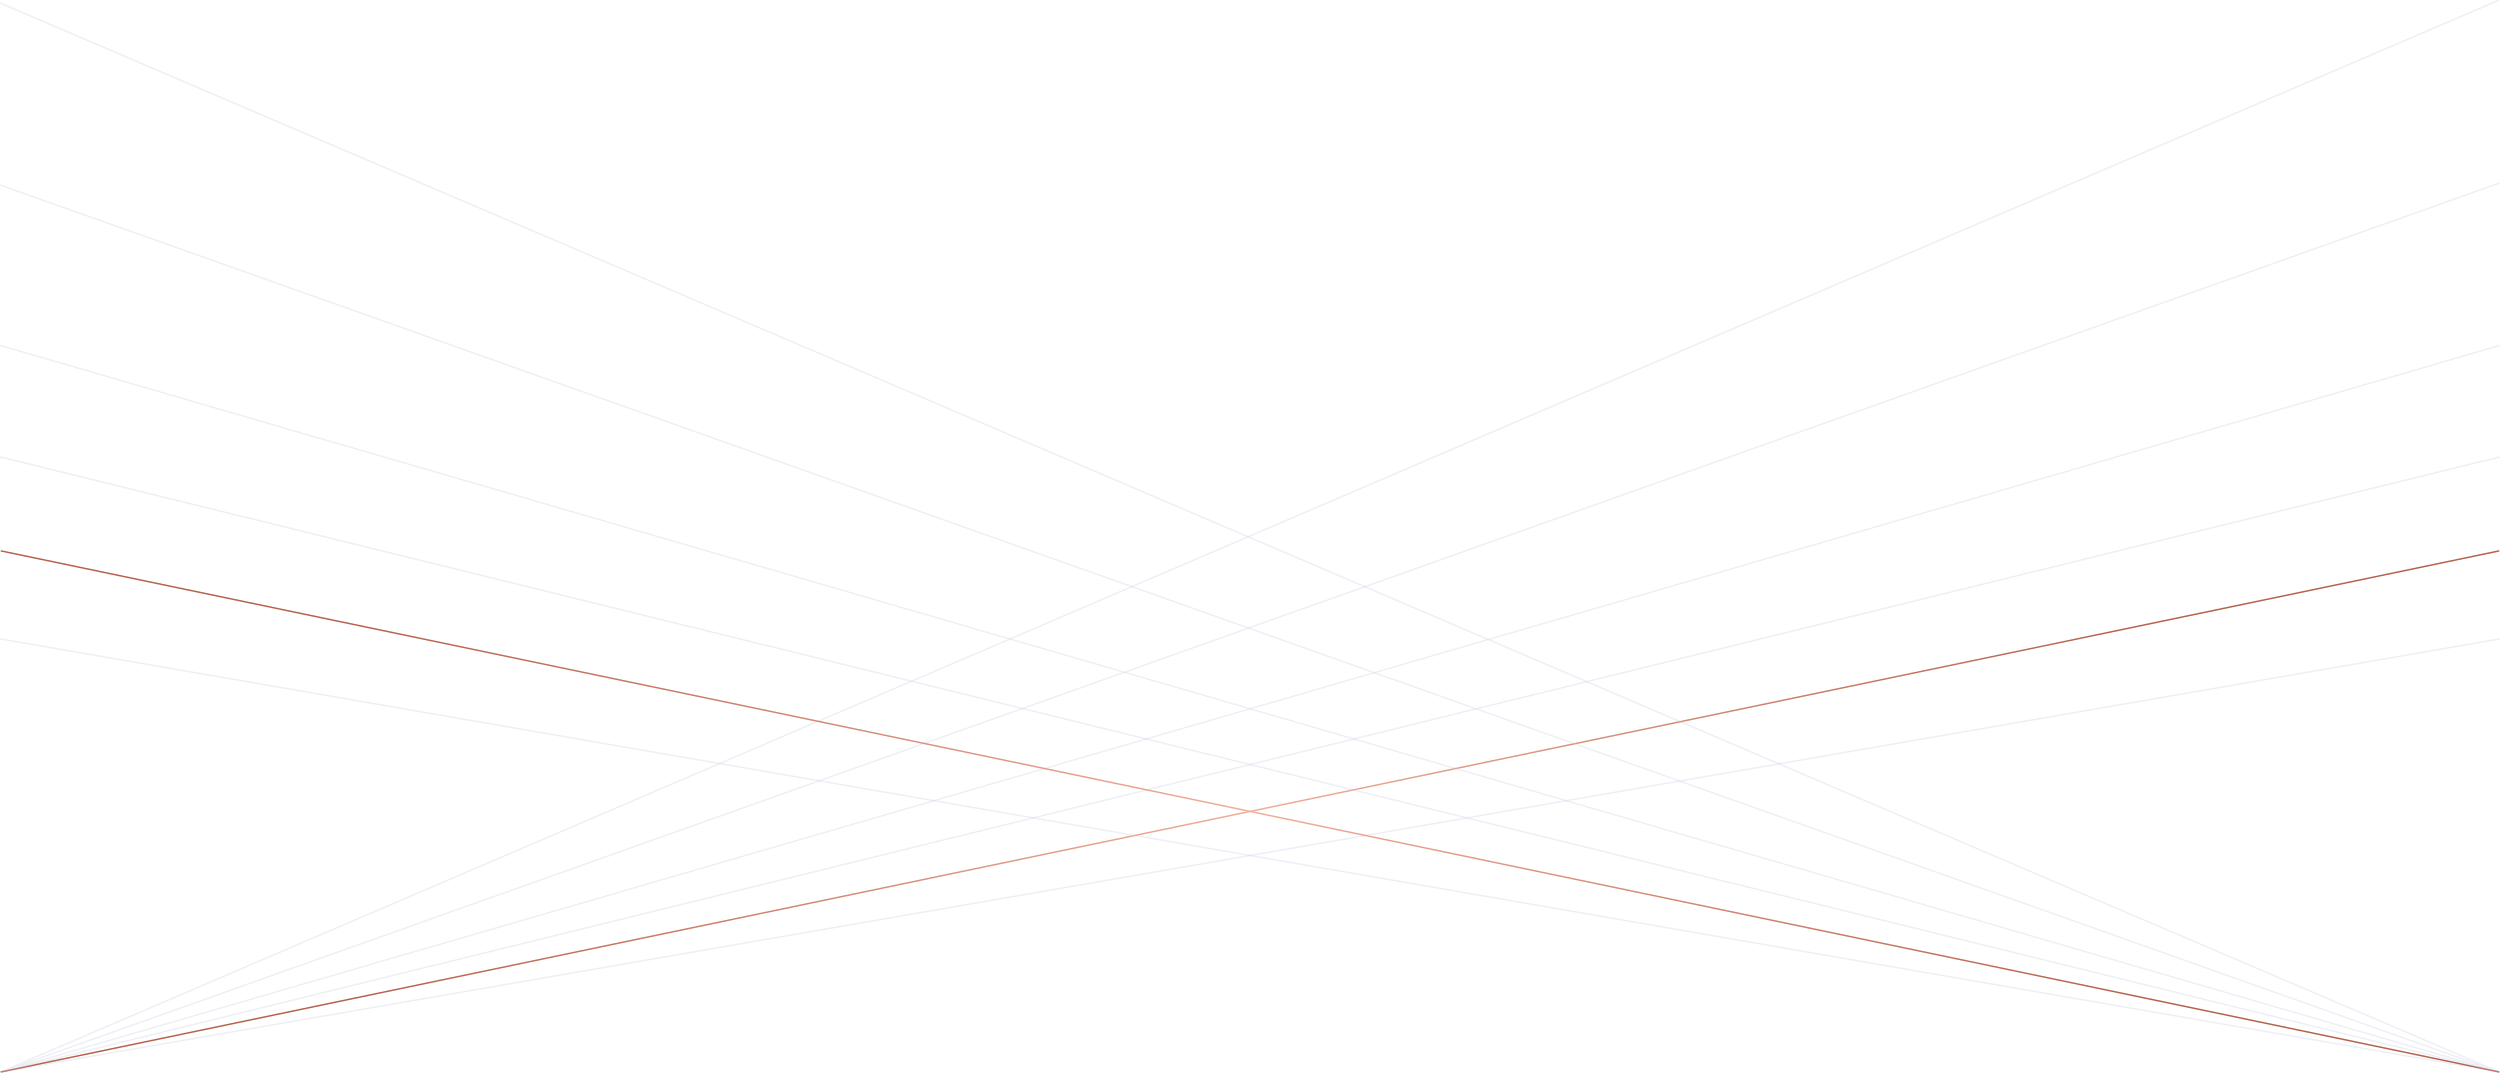 <?xml version="1.0" encoding="utf-8"?>
<!-- Generator: Adobe Illustrator 19.0.0, SVG Export Plug-In . SVG Version: 6.00 Build 0)  -->
<svg version="1.1" id="Layer_1" xmlns="http://www.w3.org/2000/svg" xmlns:xlink="http://www.w3.org/1999/xlink" x="0px" y="0px"
	 viewBox="127 350.3 1671 717" style="enable-background:new 127 350.3 1671 717;" xml:space="preserve">
<style type="text/css">
	.st0{opacity:0.3;fill:none;stroke:#C5C9E0;stroke-linecap:square;enable-background:new    ;}
	.st1{fill:none;stroke:url(#SVGID_1_);stroke-miterlimit:10;}
	.st2{fill:none;stroke:url(#SVGID_2_);stroke-miterlimit:10;}
</style>
<g>
	<path vector-effect="non-scaling-stroke" class="st0" d="M127.5,1066.8l1670-289.4"/>
	<radialGradient id="SVGID_1_" cx="962.5" cy="892.681" r="603.279" gradientUnits="userSpaceOnUse">
		<stop  offset="0" style="stop-color:#EFAE9A"/>
		<stop  offset="1" style="stop-color:#B5624C"/>
	</radialGradient>
	<path vector-effect="non-scaling-stroke" class="st1" d="M127.5,1066.8l1670-348.3"/>
	<path vector-effect="non-scaling-stroke" class="st0" d="M127.5,1066.8l1670-411 M127.5,1066.8l1670-485.5 M127.5,1066.8
		l1670-594.1 M127.5,1066.8l1670-716.5"/>
	<path vector-effect="non-scaling-stroke" class="st0" d="M1797.5,1066.8l-1670-289.4"/>
	<radialGradient id="SVGID_2_" cx="962.5" cy="892.681" r="603.279" gradientUnits="userSpaceOnUse">
		<stop  offset="0" style="stop-color:#EFAE9A"/>
		<stop  offset="1" style="stop-color:#B5624C"/>
	</radialGradient>
	<path vector-effect="non-scaling-stroke" class="st2" d="M1797.5,1066.8l-1670-348.3"/>
	<path vector-effect="non-scaling-stroke" class="st0" d="M1797.5,1066.8l-1670-411 M1797.5,1066.8l-1670-485.5 M1797.5,1066.8
		l-1670-592.7 M1797.5,1066.8l-1670-714.3"/>
</g>
</svg>
